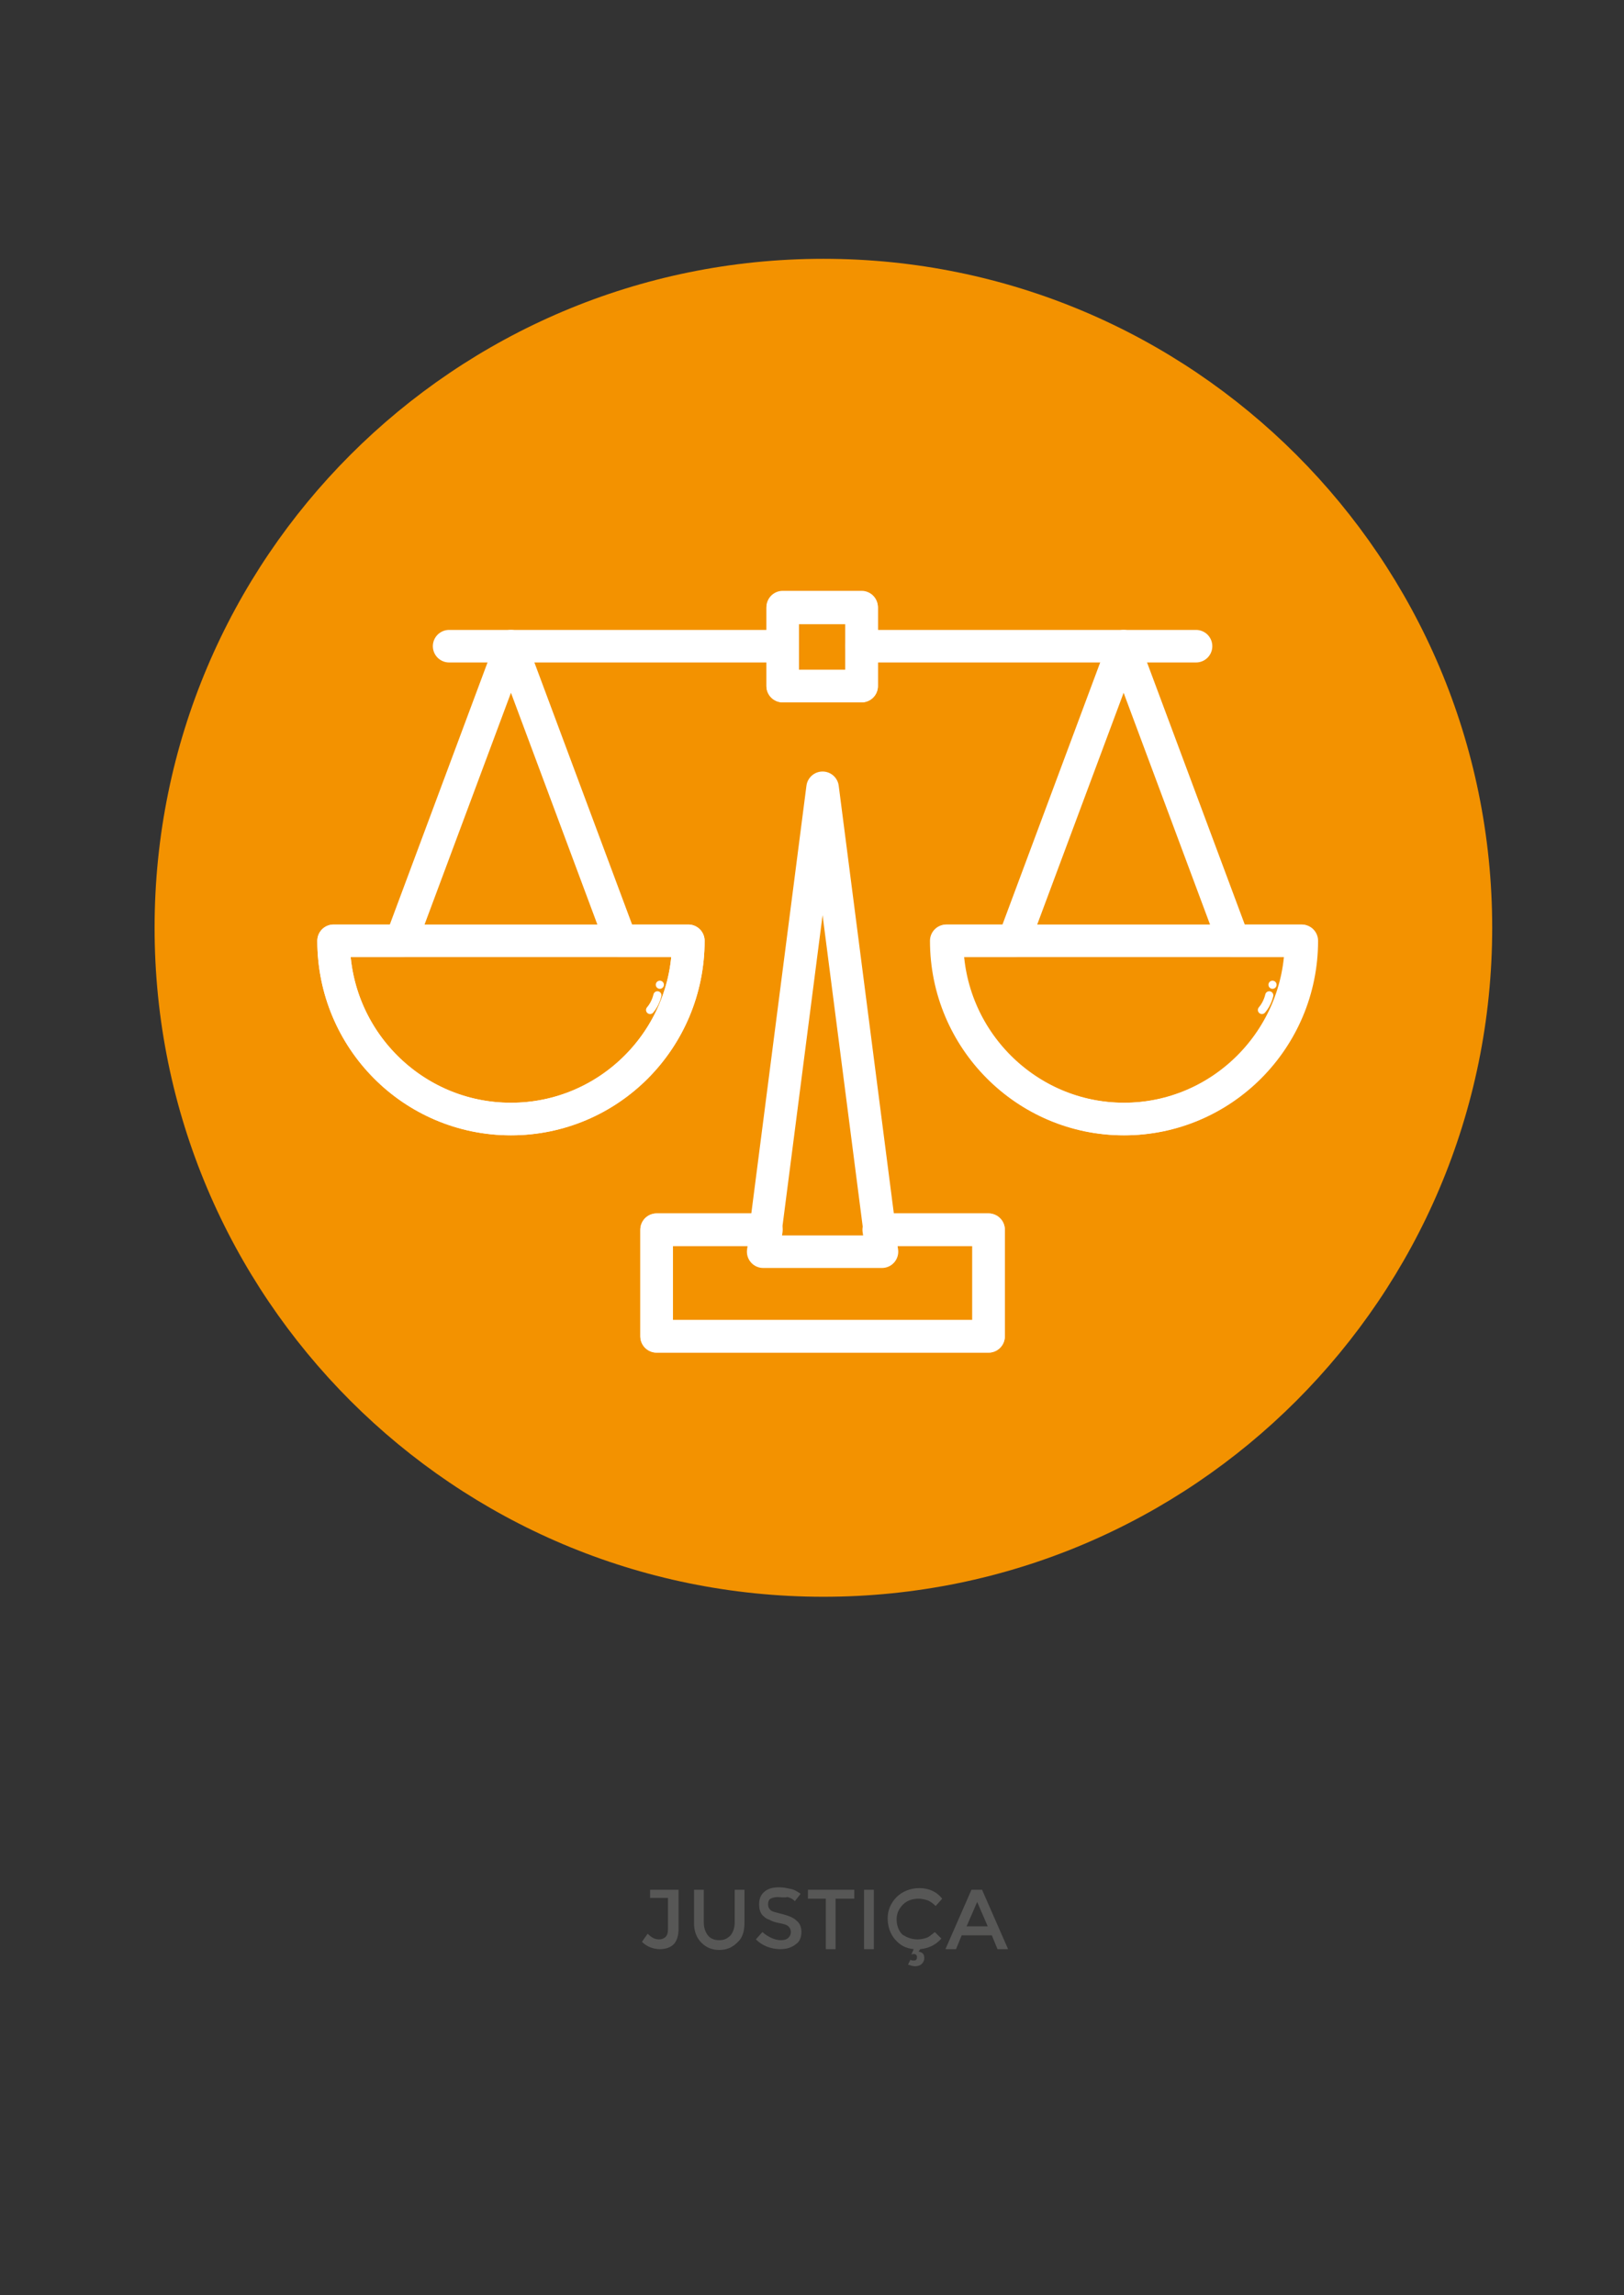 <?xml version="1.0" encoding="utf-8"?>
<!-- Generator: Adobe Illustrator 23.0.2, SVG Export Plug-In . SVG Version: 6.00 Build 0)  -->
<svg version="1.1" id="Camada_1" xmlns="http://www.w3.org/2000/svg" xmlns:xlink="http://www.w3.org/1999/xlink" x="0px" y="0px"
	 viewBox="0 0 199.6 282" style="enable-background:new 0 0 199.6 282;" xml:space="preserve">
<rect x="0" y="0" width="199.6" height="282" fill="#333333" stroke="none"/>
<style type="text/css">
	.st0{fill:#575756;}
	.st1{fill:#F39200;}
	.st2{fill:none;stroke:#FFFFFF;stroke-width:4;stroke-linecap:round;stroke-linejoin:round;stroke-miterlimit:10;}
	.st3{fill:#FFFFFF;}
	.st4{fill:none;stroke:#FFFFFF;stroke-linecap:round;stroke-linejoin:round;stroke-miterlimit:10;}
</style>
<g>
	<path class="st0" d="M79.9,233.3v-1.1h3.5v4.8c0,0.8-0.2,1.5-0.6,1.9c-0.4,0.4-1,0.6-1.7,0.6c-0.8,0-1.6-0.3-2.2-0.9l0.7-1
		c0.5,0.5,0.9,0.7,1.4,0.7c0.3,0,0.6-0.1,0.8-0.3c0.2-0.2,0.3-0.5,0.3-1v-3.8H79.9z"/>
	<path class="st0" d="M87,237.8c0.3,0.4,0.8,0.6,1.4,0.6s1-0.2,1.4-0.6c0.3-0.4,0.5-0.9,0.5-1.6v-4h1.2v4.1c0,1.1-0.3,1.9-0.9,2.4
		c-0.6,0.6-1.3,0.9-2.2,0.9s-1.6-0.3-2.2-0.9c-0.6-0.6-0.9-1.4-0.9-2.4v-4.1h1.2v4C86.5,236.9,86.7,237.4,87,237.8z"/>
	<path class="st0" d="M95.6,233.1c-0.4,0-0.7,0.1-0.9,0.2s-0.3,0.4-0.3,0.7c0,0.3,0.1,0.5,0.3,0.7c0.2,0.2,0.7,0.3,1.5,0.5
		c0.7,0.2,1.3,0.4,1.7,0.8c0.4,0.3,0.6,0.8,0.6,1.4s-0.2,1.2-0.7,1.5c-0.5,0.4-1.1,0.6-1.9,0.6c-1.1,0-2.2-0.4-3-1.2l0.8-0.9
		c0.7,0.6,1.5,1,2.3,1c0.4,0,0.7-0.1,0.9-0.3c0.2-0.2,0.3-0.4,0.3-0.7c0-0.3-0.1-0.5-0.3-0.7c-0.2-0.2-0.6-0.3-1.1-0.4
		c-0.5-0.1-0.9-0.2-1.2-0.4c-0.3-0.1-0.5-0.2-0.7-0.4c-0.4-0.3-0.6-0.8-0.6-1.5s0.2-1.2,0.7-1.6c0.5-0.4,1.1-0.5,1.8-0.5
		c0.5,0,0.9,0.1,1.4,0.2s0.9,0.4,1.2,0.6l-0.7,0.9c-0.2-0.2-0.5-0.4-0.9-0.5C96.3,233.2,95.9,233.1,95.6,233.1z"/>
	<path class="st0" d="M102.7,233.3v6.2h-1.2v-6.2h-2.2v-1.1h5.7v1.1H102.7z"/>
	<path class="st0" d="M106.2,232.2h1.2v7.3h-1.2V232.2z"/>
	<path class="st0" d="M112.8,238.3c0.4,0,0.8-0.1,1.1-0.2c0.3-0.1,0.6-0.4,1-0.7l0.8,0.8c-0.7,0.8-1.6,1.2-2.6,1.3l-0.2,0.3
		c0.5,0.1,0.7,0.3,0.7,0.8c0,0.3-0.1,0.5-0.3,0.7c-0.2,0.2-0.5,0.3-0.8,0.3s-0.6-0.1-0.9-0.2l0.3-0.6c0.1,0.1,0.3,0.1,0.4,0.1
		s0.2,0,0.3-0.1c0.1-0.1,0.1-0.2,0.1-0.3s0-0.2-0.1-0.3c-0.1-0.1-0.2-0.1-0.3-0.1c-0.1,0-0.2,0-0.3,0.1l0.3-0.7
		c-1-0.1-1.7-0.5-2.3-1.2c-0.6-0.7-0.9-1.6-0.9-2.6s0.4-1.9,1.1-2.6s1.7-1.1,2.8-1.1s2.1,0.4,2.8,1.3l-0.8,0.9
		c-0.3-0.3-0.7-0.6-1-0.7c-0.3-0.1-0.7-0.2-1.1-0.2c-0.7,0-1.4,0.2-1.9,0.7c-0.5,0.5-0.8,1.1-0.8,1.8c0,0.7,0.2,1.4,0.7,1.9
		C111.5,238.1,112.1,238.3,112.8,238.3z"/>
	<path class="st0" d="M118.2,237.8l-0.7,1.7h-1.3l3.2-7.3h1.3l3.2,7.3h-1.3l-0.7-1.7H118.2z M121.4,236.7l-1.3-3l-1.3,3H121.4z"/>
</g>
<path class="st1" d="M101.2,196.2L101.2,196.2c-45.4,0-82.2-36.8-82.2-82.2v0c0-45.4,36.8-82.2,82.2-82.2h0
	c45.4,0,82.2,36.8,82.2,82.2v0C183.4,159.4,146.6,196.2,101.2,196.2z"/>
<path class="st2" d="M76.3,115.6L62.8,79.4l-13.5,36.2h-8.3c0,12.1,9.8,21.9,21.8,21.9c12.1,0,21.8-9.8,21.8-21.9H76.3z M105.9,84.3
	v-4.8v-4.8h-9.7v4.8v4.8H105.9z M116.3,115.6c0,12.1,9.8,21.9,21.8,21.9s21.8-9.8,21.8-21.9h-8.3l-13.5-36.2l-13.5,36.2H116.3z
	 M121.5,151.1h-13.4l-7-54.3l-7,54.3H80.7v13.1h40.8V151.1z"/>
<path class="st2" d="M76.3,115.6h8.3c0,12.1-9.8,21.9-21.8,21.9c-12.1,0-21.8-9.8-21.8-21.9h8.3H76.3z"/>
<path class="st2" d="M151.7,115.6h8.3c0,12.1-9.8,21.9-21.8,21.9s-21.8-9.8-21.8-21.9h8.3H151.7z"/>
<polyline class="st2" points="105.9,79.4 138.1,79.4 147,79.4 "/>
<polyline class="st2" points="55.2,79.4 62.8,79.4 96.2,79.4 "/>
<polygon class="st2" points="96.2,79.4 96.2,74.6 105.9,74.6 105.9,79.4 105.9,84.3 96.2,84.3 "/>
<polygon class="st2" points="108.1,151.1 121.5,151.1 121.5,164.2 80.7,164.2 80.7,151.1 94.1,151.1 94.2,151.1 93.8,153.8 
	108.4,153.8 108,151.1 "/>
<g>
	<circle class="st3" cx="156.4" cy="121" r="0.5"/>
	<path class="st4" d="M156,122.3c0,0-0.2,1-0.9,1.8"/>
</g>
<g>
	<circle class="st3" cx="81.1" cy="121" r="0.5"/>
	<path class="st4" d="M80.8,122.3c0,0-0.2,1-0.9,1.8"/>
</g>
</svg>

